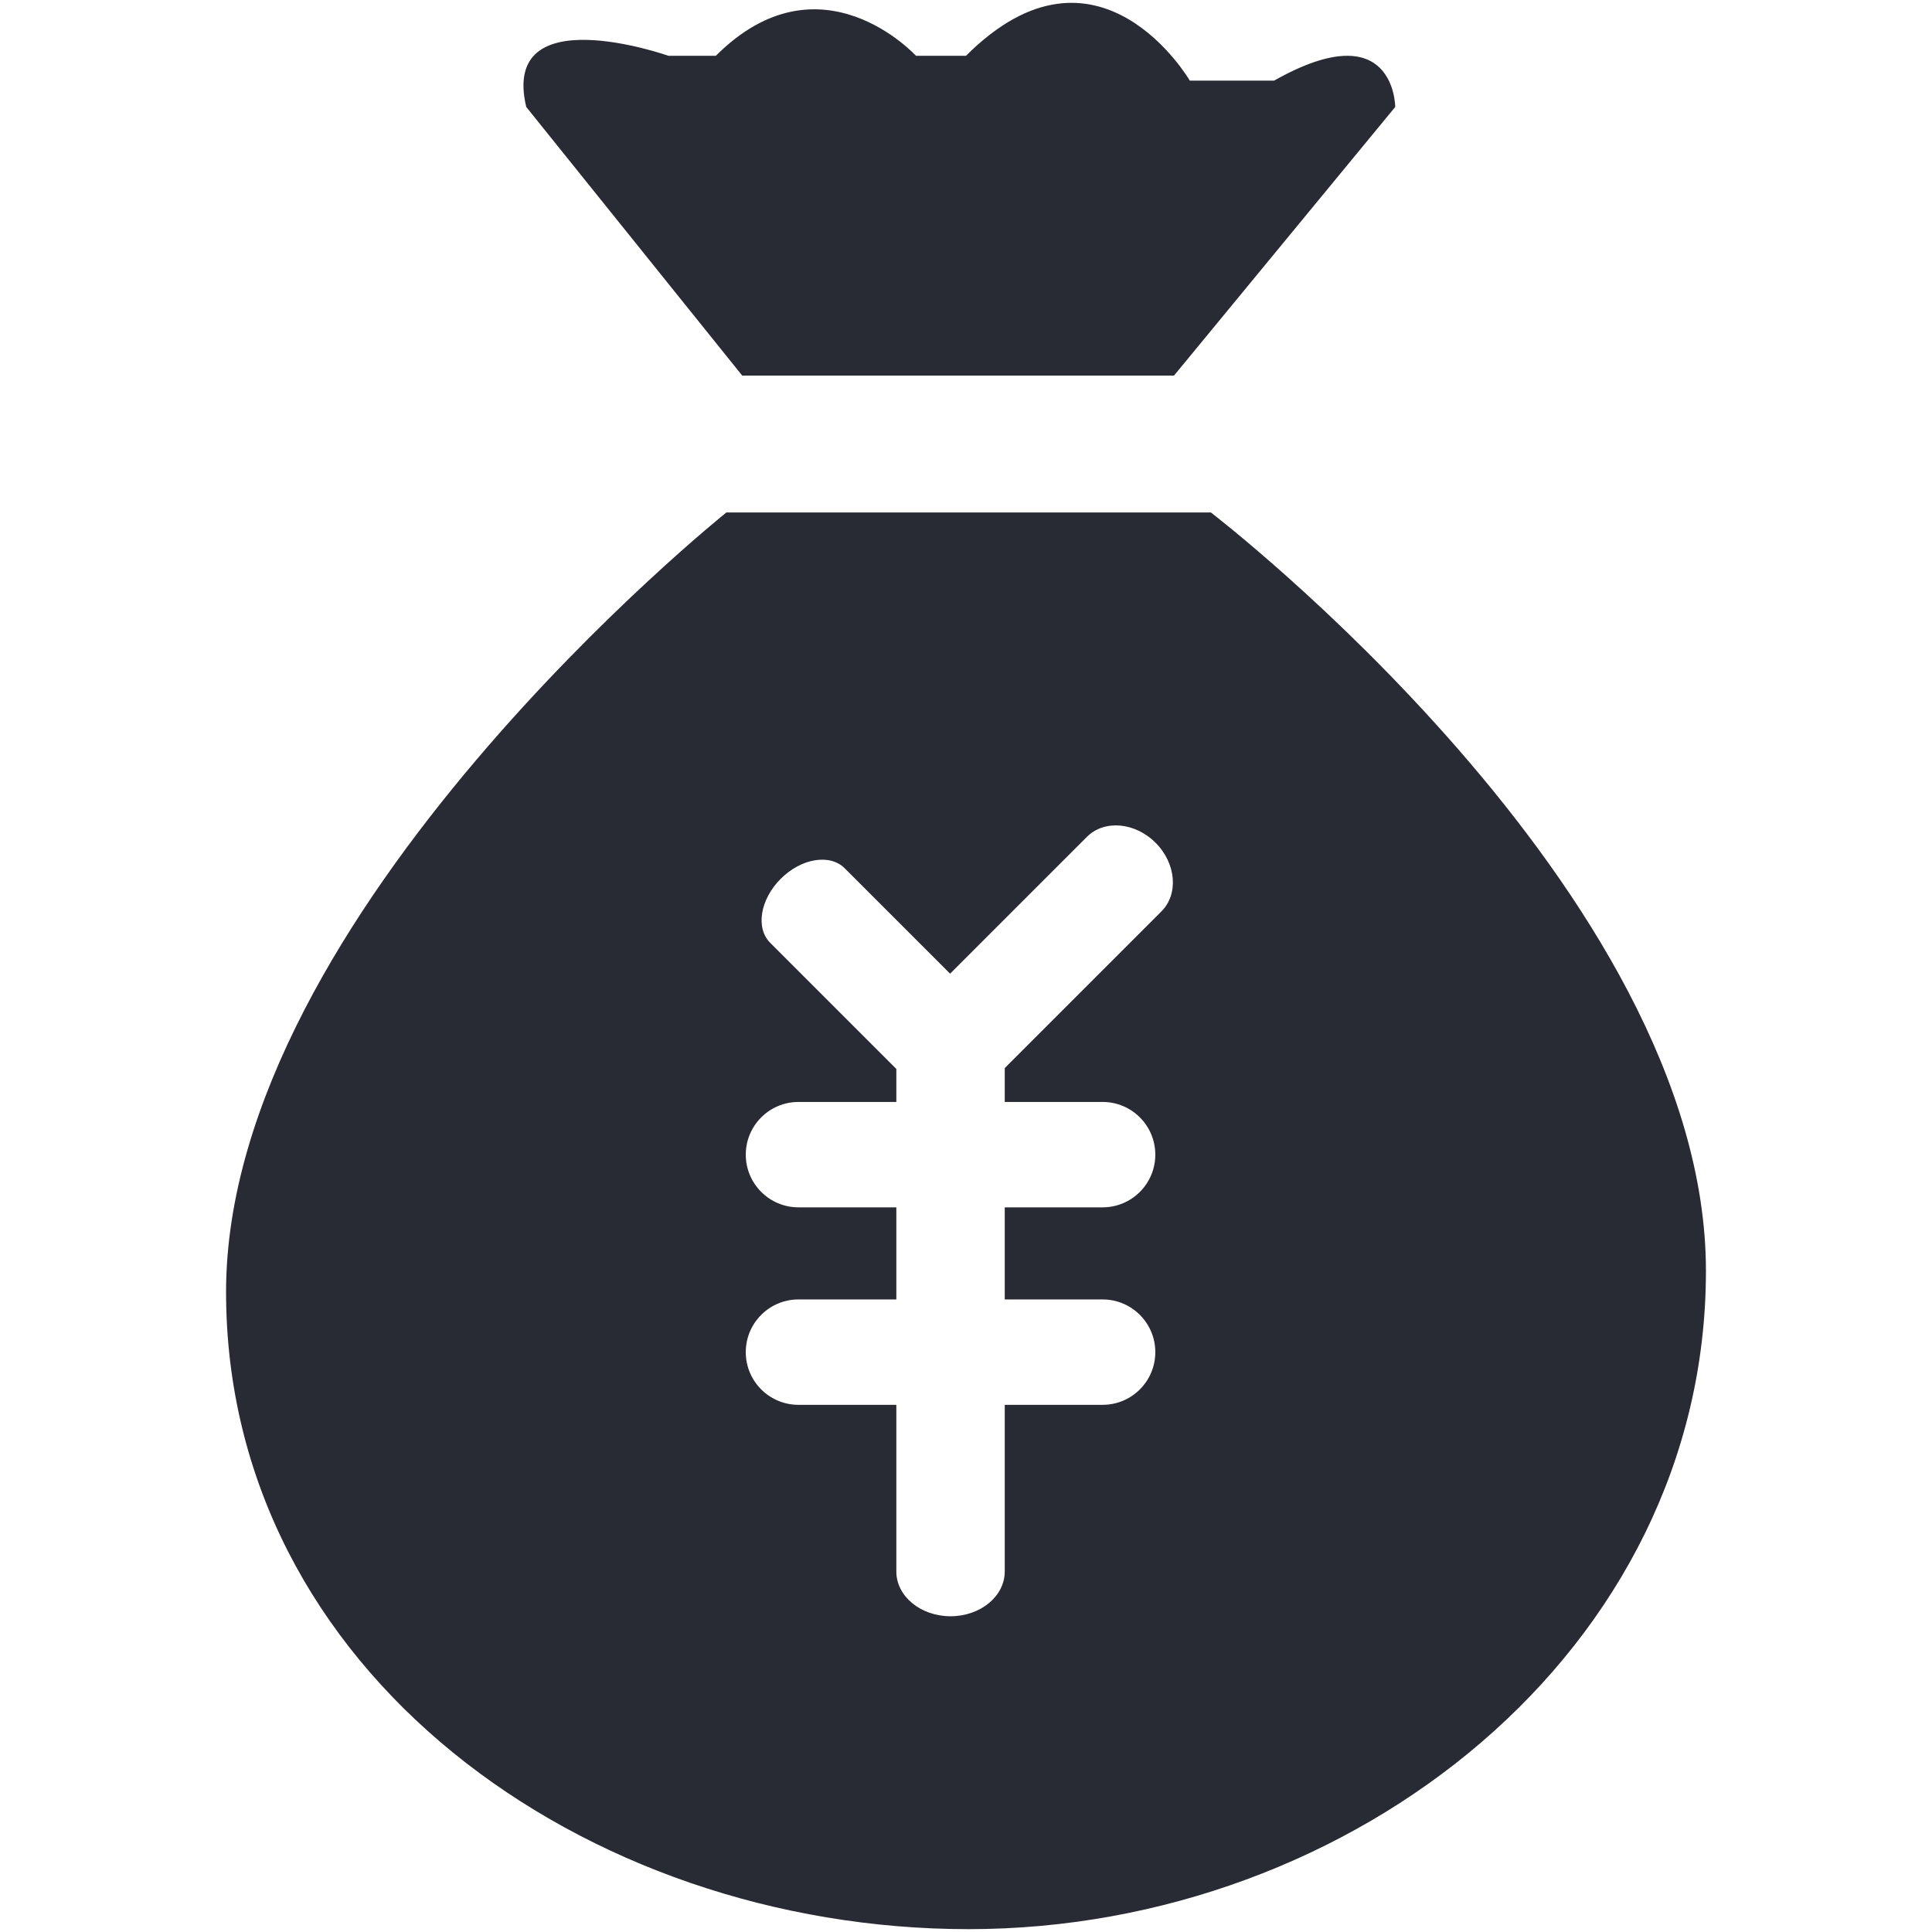 <?xml version="1.0" standalone="no"?><!DOCTYPE svg PUBLIC "-//W3C//DTD SVG 1.1//EN" "http://www.w3.org/Graphics/SVG/1.1/DTD/svg11.dtd"><svg t="1575287703645" class="icon" viewBox="0 0 1024 1024" version="1.1" xmlns="http://www.w3.org/2000/svg" p-id="18719" xmlns:xlink="http://www.w3.org/1999/xlink" width="200" height="200"><defs><style type="text/css"></style></defs><path d="M393.368 199.052h228.889L739.493 56.694s0-50.244-64.2-13.957h-44.661s-48.547-83.248-118.631-13.164h-26.518s-50.64-55.43-106.071 0h-25.122s-89.322-31.497-75.365 27.121l114.443 142.358zM641.796 271.626H384.994S119.819 483.767 119.819 684.743s189.81 337.75 393.577 337.75 390.785-147.94 390.785-348.916-262.385-401.952-262.385-401.952z m-26.203 211.415l-83.059 83.059v17.958h51.871c15.425 0 27.93 12.505 27.93 27.931s-12.505 27.93-27.93 27.93h-51.871v48.812h51.871c15.425 0 27.93 12.505 27.93 27.931s-12.505 27.93-27.93 27.93h-51.871v88.349c0 13.092-12.862 23.706-28.728 23.706s-28.729-10.614-28.729-23.706v-88.349h-51.871c-15.425 0-27.931-12.505-27.931-27.93s12.505-27.931 27.931-27.931h51.871v-48.812h-51.871c-15.425 0-27.931-12.505-27.931-27.93s12.505-27.931 27.931-27.931h51.871v-17.492l-66.864-66.864c-7.824-7.824-5.324-23.009 5.583-33.916 10.907-10.907 26.092-13.407 33.916-5.583l55.861 55.86 72.52-72.52c9.182-9.182 25.469-7.784 36.376 3.123 10.907 10.906 12.305 27.192 3.123 36.375z" fill="#282B34" p-id="18720"></path></svg>